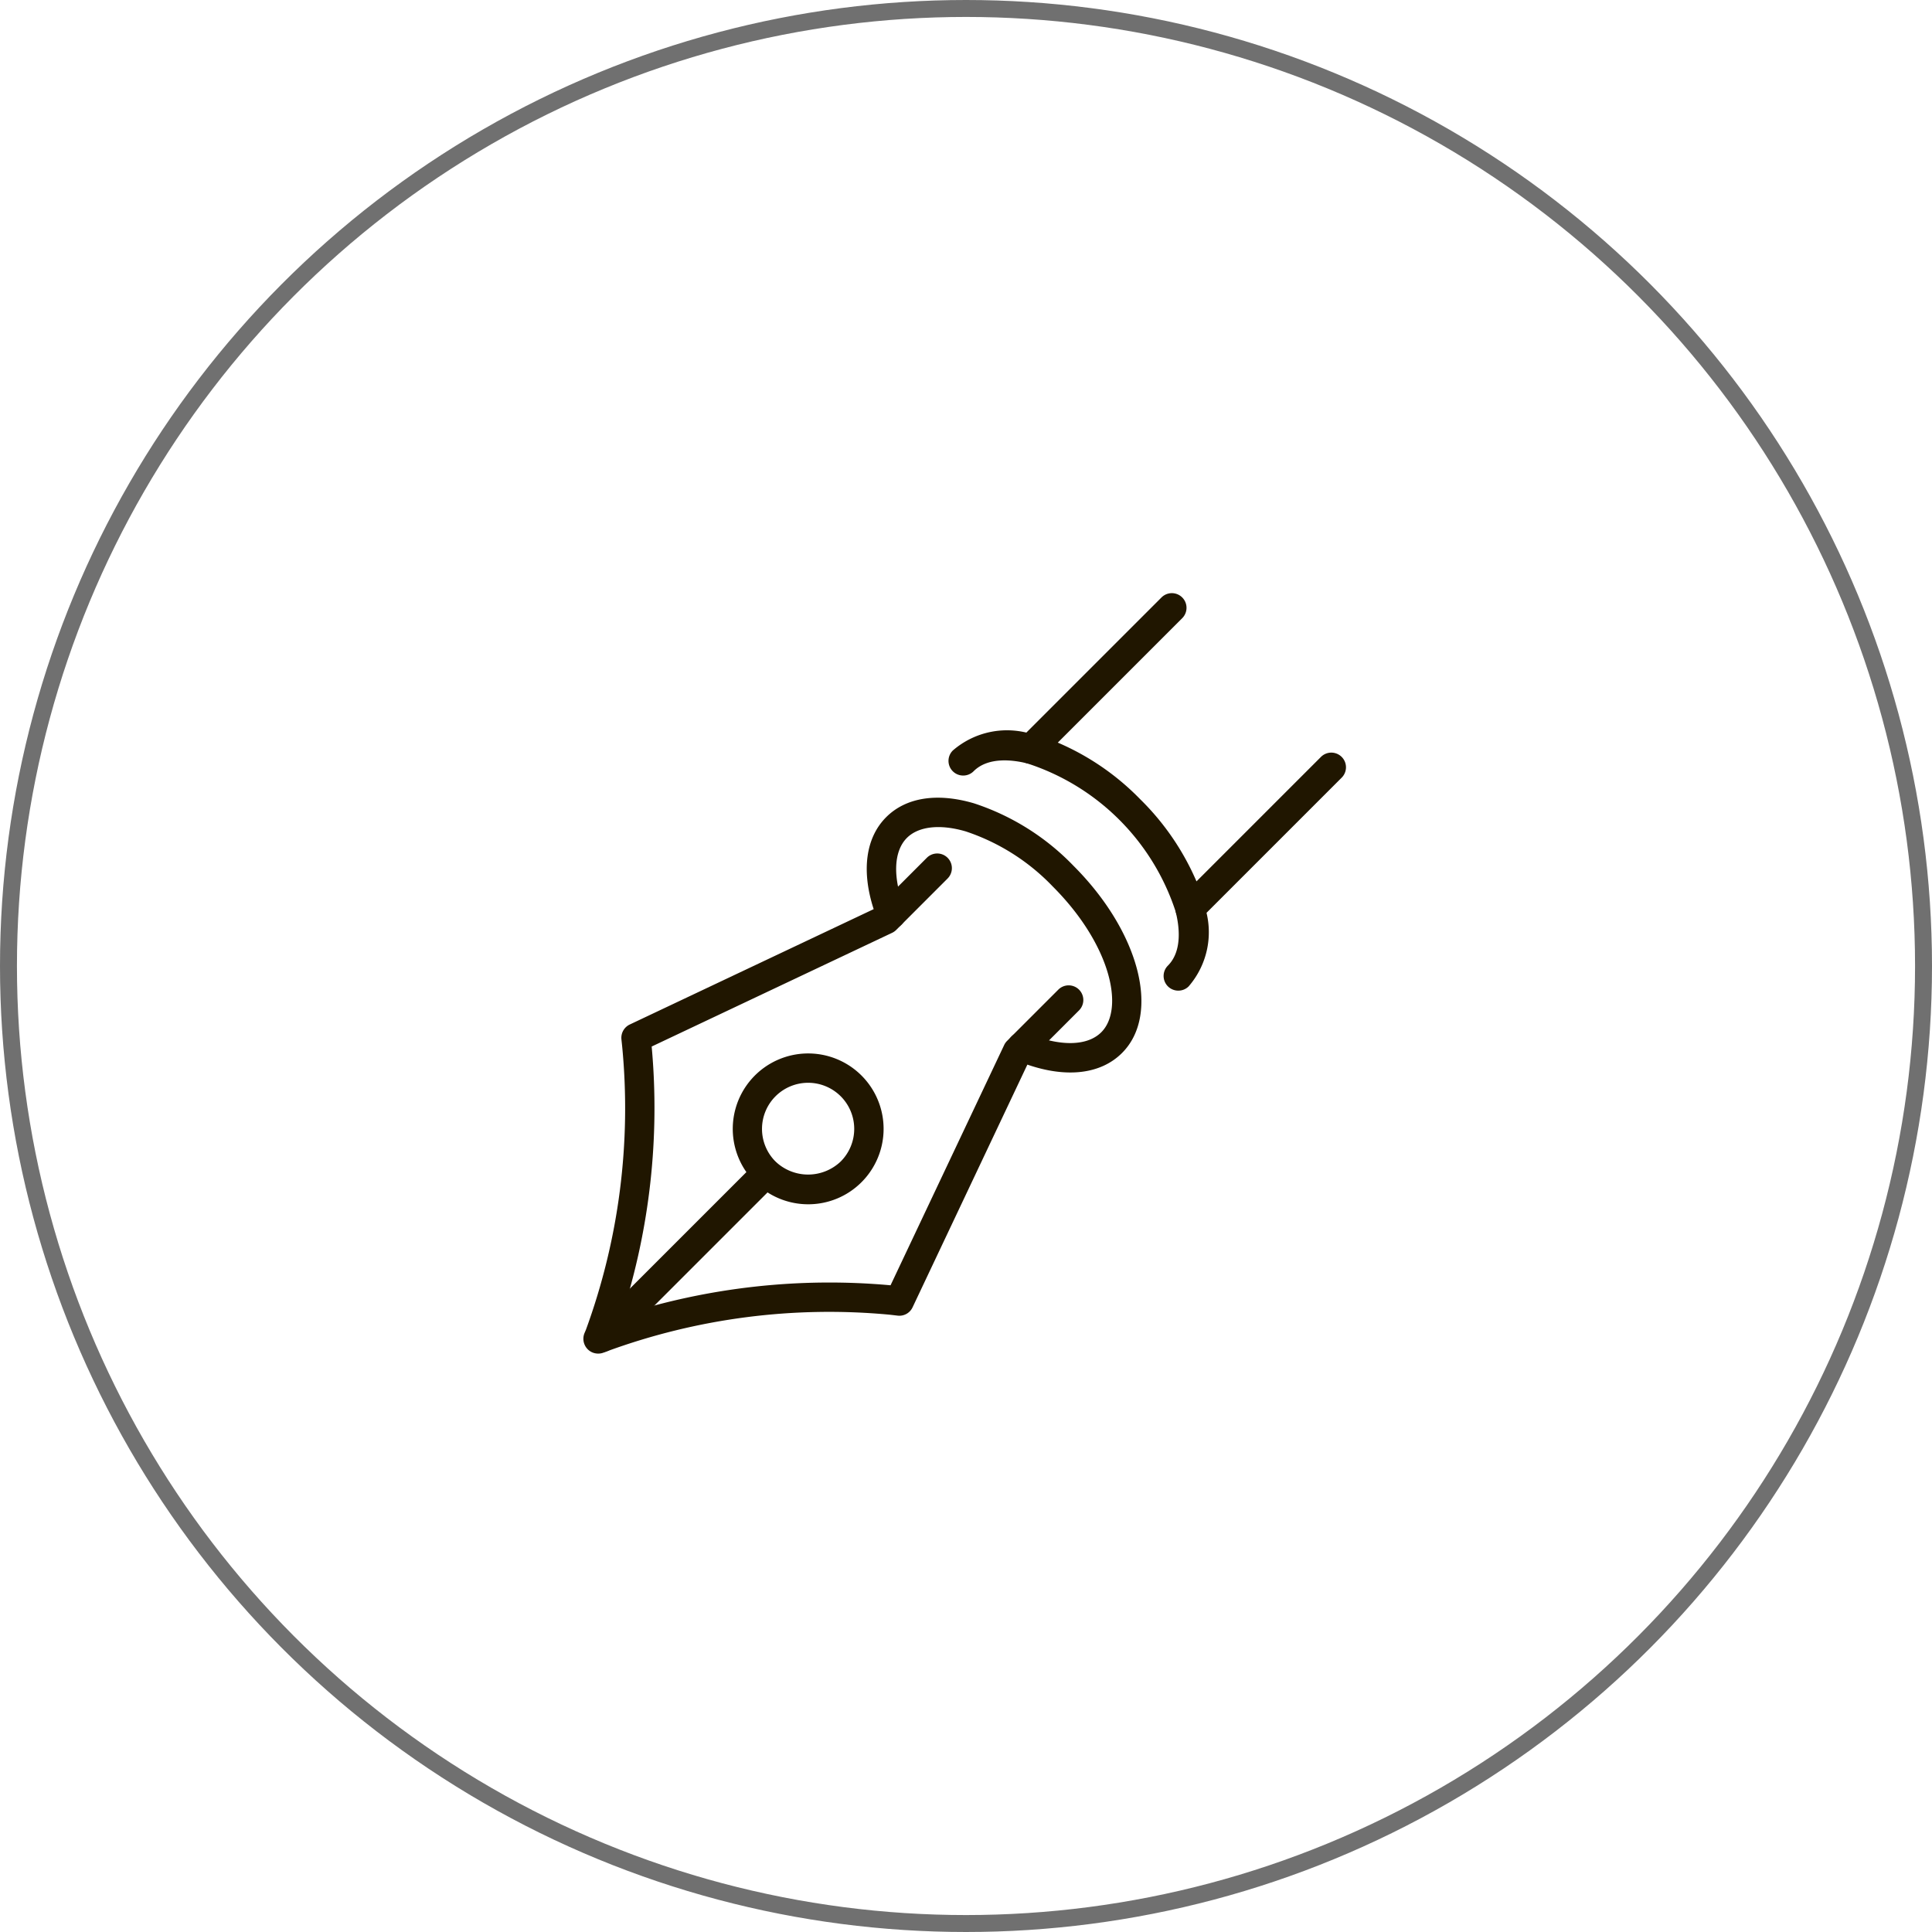 <svg xmlns="http://www.w3.org/2000/svg" width="114" height="114" viewBox="0 0 114 114">
  <g id="グループ_347" data-name="グループ 347" transform="translate(-272 -3235)">
    <g id="グループ_67" data-name="グループ 67" transform="translate(-38 450)">
      <g id="楕円形_6" data-name="楕円形 6" transform="translate(310 2785)" fill="none" stroke="#707070" stroke-width="1">
        <circle cx="57" cy="57" r="57" stroke="none"/>
        <circle cx="57" cy="57" r="56.5" fill="none"/>
      </g>
    </g>
    <g id="グループ_345" data-name="グループ 345" transform="translate(-2272.187 1389.037)">
      <path id="パス_181" data-name="パス 181" d="M2579.48,1924.451a.863.863,0,0,1-.591-.232.879.879,0,0,1-.214-.974l.085-.2a38.072,38.072,0,0,0,2.14-16.708l-.045-.431a.868.868,0,0,1,.491-.872l14.393-6.808c-.733-2.26-.475-4.214.738-5.427,1.163-1.164,3-1.456,5.175-.819a14.344,14.344,0,0,1,5.877,3.688c3.9,3.9,5.158,8.753,2.864,11.046-1.249,1.249-3.258,1.486-5.585.686l-6.774,14.322a.86.86,0,0,1-.883.489l-.445-.052a38.107,38.107,0,0,0-16.719,2.163l-.2.077A.862.862,0,0,1,2579.48,1924.451Zm3.16-18.118a39.9,39.9,0,0,1-1.752,15.845,39.974,39.974,0,0,1,15.847-1.757l6.706-14.18a.854.854,0,0,1,.171-.241l.261-.262a.866.866,0,0,1,.946-.187c1.9.792,3.521.768,4.352-.062,1.384-1.385.563-5.169-2.865-8.6a12.6,12.6,0,0,0-5.139-3.251c-1.514-.443-2.779-.3-3.465.382h0c-.8.8-.849,2.367-.127,4.189a.869.869,0,0,1-.193.932l-.314.313a.884.884,0,0,1-.242.17Zm14.45-12.924h0Z" transform="translate(0 1.382)" fill="#201600"/>
      <path id="パス_182" data-name="パス 182" d="M2609.791,1902.384a.865.865,0,0,1-.612-1.477c.87-.871.664-2.35.464-3.156a.866.866,0,0,1,1.68-.417,4.885,4.885,0,0,1-.921,4.8A.862.862,0,0,1,2609.791,1902.384Z" transform="translate(3.922 2.033)" fill="#201600"/>
      <path id="パス_183" data-name="パス 183" d="M2598.552,1890.793a.865.865,0,0,1-.612-1.477,4.882,4.882,0,0,1,4.8-.923.866.866,0,0,1-.416,1.681c-.808-.2-2.287-.406-3.156.465A.862.862,0,0,1,2598.552,1890.793Z" transform="translate(2.468 0.932)" fill="#201600"/>
      <path id="パス_184" data-name="パス 184" d="M2594.788,1899.015a.865.865,0,0,1-.612-1.477l2.72-2.721a.865.865,0,0,1,1.223,1.224l-2.719,2.721A.867.867,0,0,1,2594.788,1899.015Z" transform="translate(1.981 1.76)" fill="#201600"/>
      <path id="パス_185" data-name="パス 185" d="M2601.62,1905.946a.865.865,0,0,1-.611-1.478l2.773-2.772a.865.865,0,0,1,1.223,1.223l-2.773,2.774A.866.866,0,0,1,2601.62,1905.946Z" transform="translate(2.865 2.649)" fill="#201600"/>
      <path id="パス_186" data-name="パス 186" d="M2590.862,1913.912a4.45,4.45,0,1,1,3.147-1.3A4.435,4.435,0,0,1,2590.862,1913.912Zm0-7.169a2.721,2.721,0,0,0-1.925,4.644,2.786,2.786,0,0,0,3.848,0,2.72,2.72,0,0,0-1.923-4.644Z" transform="translate(1.009 3.111)" fill="#201600"/>
      <path id="パス_187" data-name="パス 187" d="M2579.662,1921.936a.865.865,0,0,1-.612-1.477l9.716-9.716a.865.865,0,0,1,1.223,1.223l-9.716,9.717A.862.862,0,0,1,2579.662,1921.936Z" transform="translate(0.024 3.82)" fill="#201600"/>
      <path id="パス_188" data-name="パス 188" d="M2611.482,1900.441a.832.832,0,0,1-.234-.033.867.867,0,0,1-.607-.629,13.63,13.63,0,0,0-8.774-8.773.866.866,0,0,1-.406-1.453l8.337-8.337a.865.865,0,0,1,1.223,1.224l-7.342,7.342a15.038,15.038,0,0,1,4.857,3.335,15.235,15.235,0,0,1,3.327,4.853l7.344-7.344a.865.865,0,0,1,1.224,1.223l-8.338,8.338A.862.862,0,0,1,2611.482,1900.441Z" transform="translate(2.924 0)" fill="#201600"/>
    </g>
  </g>
</svg>

